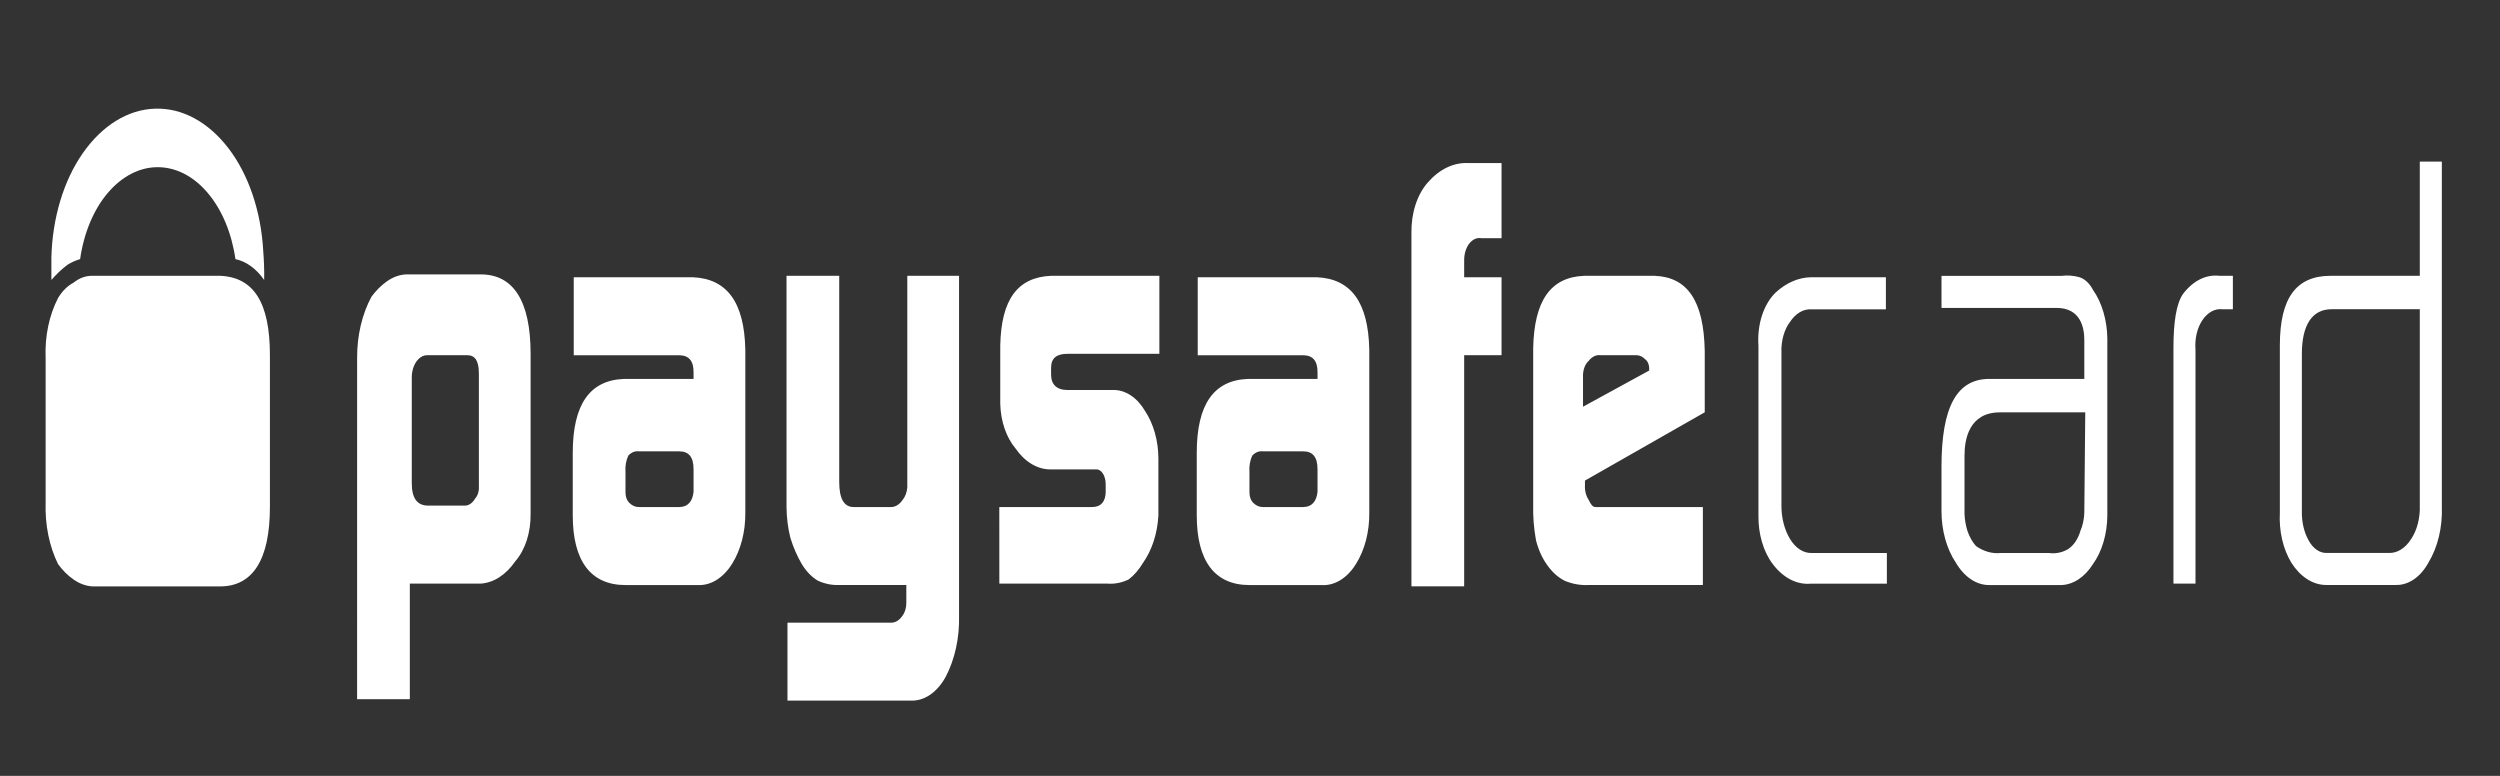 <svg width="87" height="27" viewBox="0 0 87 27" fill="none" xmlns="http://www.w3.org/2000/svg">
<rect x="0" y="0" width="87" height="27" fill="#333333" stroke="none"/>
<path d="M2.355 9.21C2.494 9.124 2.64 9.06 2.788 9.017C2.918 8.108 3.258 7.295 3.748 6.717C4.243 6.134 4.858 5.816 5.49 5.818C6.126 5.818 6.741 6.135 7.233 6.719C7.725 7.301 8.064 8.113 8.193 9.017C8.57 9.097 8.921 9.352 9.193 9.743C9.199 9.404 9.187 9.064 9.16 8.726C9.084 7.353 8.651 6.076 7.954 5.165C7.249 4.243 6.335 3.749 5.395 3.782C4.455 3.81 3.557 4.363 2.881 5.331C2.212 6.288 1.821 7.592 1.788 8.969V9.743C1.964 9.538 2.154 9.359 2.355 9.21Z" fill="white"/>
<path d="M7.658 9.598H3.222C2.989 9.592 2.757 9.676 2.555 9.84C2.348 9.948 2.164 10.132 2.02 10.372C1.71 10.972 1.556 11.71 1.588 12.458V17.498C1.563 18.26 1.715 19.011 2.02 19.631C2.179 19.847 2.358 20.027 2.555 20.163C2.763 20.311 2.99 20.394 3.222 20.407H7.658C8.792 20.407 9.393 19.485 9.393 17.644V12.361C9.393 10.52 8.825 9.646 7.658 9.598ZM61.194 12.023V17.936C61.189 18.256 61.231 18.573 61.318 18.866C61.404 19.159 61.532 19.421 61.694 19.632C61.875 19.871 62.086 20.054 62.315 20.171C62.544 20.287 62.787 20.335 63.028 20.311H65.663V19.244H63.061C62.917 19.251 62.774 19.212 62.642 19.128C62.509 19.044 62.391 18.918 62.295 18.759C62.1 18.441 61.992 18.026 61.994 17.597V12.266C61.986 12.066 62.01 11.866 62.062 11.681C62.114 11.496 62.194 11.331 62.295 11.199C62.39 11.055 62.505 10.942 62.631 10.867C62.757 10.792 62.892 10.757 63.028 10.764H65.629V9.648H63.028C62.59 9.654 62.163 9.839 61.793 10.18C61.588 10.377 61.424 10.653 61.317 10.979C61.212 11.305 61.169 11.665 61.194 12.023ZM73.335 11.782C73.331 11.464 73.285 11.15 73.199 10.859C73.113 10.568 72.989 10.304 72.834 10.085C72.718 9.863 72.553 9.708 72.368 9.648C72.159 9.589 71.946 9.573 71.734 9.601H67.564V10.715H71.566C72.4 10.715 72.534 11.393 72.534 11.829V13.186H69.232C68.098 13.186 67.564 14.156 67.564 16.24V17.791C67.564 18.46 67.744 19.105 68.065 19.584C68.21 19.83 68.39 20.027 68.591 20.161C68.793 20.295 69.011 20.363 69.232 20.36H71.734C71.941 20.353 72.145 20.285 72.334 20.16C72.522 20.035 72.693 19.856 72.834 19.632C72.991 19.415 73.116 19.152 73.202 18.86C73.288 18.569 73.333 18.255 73.335 17.936V11.782ZM72.534 17.839C72.528 18.063 72.481 18.28 72.4 18.47C72.354 18.629 72.286 18.771 72.2 18.888C72.114 19.005 72.012 19.093 71.901 19.147C71.708 19.241 71.503 19.273 71.3 19.244H69.632C69.334 19.276 69.035 19.193 68.765 19.003C68.638 18.862 68.536 18.679 68.465 18.47C68.408 18.286 68.374 18.089 68.365 17.888V15.854C68.365 15.27 68.531 14.35 69.6 14.35H72.567L72.534 17.839ZM77.336 10.762H77.704V9.598H77.237C77.008 9.57 76.778 9.612 76.56 9.72C76.342 9.829 76.141 10.002 75.969 10.229C75.736 10.568 75.636 11.199 75.636 12.119V20.31H76.403V12.167C76.388 11.981 76.402 11.792 76.443 11.615C76.485 11.438 76.552 11.277 76.642 11.144C76.732 11.009 76.841 10.905 76.961 10.839C77.081 10.773 77.209 10.747 77.336 10.762ZM84.976 5.624H84.209V9.598H81.106C79.906 9.598 79.339 10.372 79.339 12.02V17.838C79.322 18.154 79.348 18.471 79.417 18.771C79.486 19.071 79.596 19.347 79.739 19.582C79.893 19.825 80.079 20.018 80.286 20.152C80.492 20.285 80.714 20.355 80.939 20.357H83.375C83.592 20.363 83.807 20.296 84.004 20.161C84.2 20.027 84.373 19.829 84.508 19.582C84.832 19.05 85.001 18.354 84.976 17.642V5.624ZM84.209 17.594C84.216 17.808 84.193 18.022 84.141 18.223C84.09 18.424 84.01 18.606 83.908 18.758C83.81 18.914 83.691 19.037 83.559 19.121C83.427 19.205 83.285 19.246 83.141 19.243H80.973C80.852 19.247 80.732 19.21 80.622 19.134C80.512 19.058 80.415 18.946 80.34 18.806C80.18 18.521 80.096 18.159 80.105 17.789V12.313C80.105 11.294 80.473 10.761 81.14 10.761H84.209V17.594ZM16.664 12.992C16.664 12.555 16.53 12.361 16.263 12.361H14.863C14.758 12.36 14.656 12.405 14.568 12.49C14.48 12.575 14.411 12.696 14.369 12.838C14.343 12.933 14.329 13.034 14.33 13.136V16.821C14.33 17.353 14.531 17.595 14.897 17.595H16.198C16.261 17.591 16.324 17.567 16.381 17.526C16.439 17.484 16.49 17.426 16.531 17.354C16.577 17.305 16.614 17.238 16.637 17.162C16.661 17.085 16.671 17 16.665 16.916V12.992H16.664ZM12.428 12.458C12.423 11.683 12.6 10.929 12.928 10.325C13.087 10.11 13.266 9.93 13.461 9.793C13.67 9.644 13.897 9.561 14.129 9.549H16.731C17.864 9.549 18.465 10.471 18.465 12.313V17.886C18.469 18.204 18.423 18.518 18.331 18.804C18.238 19.09 18.101 19.34 17.931 19.534C17.609 20.003 17.182 20.279 16.731 20.31H14.262V24.333H12.427L12.428 12.458ZM21.767 17.112C21.764 17.188 21.775 17.264 21.799 17.333C21.822 17.401 21.858 17.458 21.901 17.5C22 17.598 22.116 17.649 22.235 17.645H23.636C23.935 17.645 24.102 17.451 24.136 17.113V16.337C24.136 15.899 23.969 15.707 23.636 15.707H22.234C22.104 15.688 21.974 15.74 21.867 15.852C21.786 16.021 21.75 16.228 21.767 16.434V17.112ZM24.136 12.943C24.136 12.557 23.969 12.363 23.636 12.363H19.966V9.648H24.102C25.302 9.696 25.903 10.521 25.937 12.167V17.839C25.945 18.501 25.779 19.144 25.47 19.632C25.317 19.874 25.13 20.064 24.923 20.19C24.716 20.315 24.493 20.373 24.269 20.36H21.767C20.567 20.36 19.932 19.535 19.932 17.935V15.757C19.932 14.06 20.534 13.237 21.701 13.187H24.136V12.943ZM31.04 21.668C31.179 21.66 31.31 21.573 31.407 21.425C31.449 21.371 31.482 21.303 31.505 21.228C31.528 21.153 31.54 21.072 31.54 20.989V20.358H29.205C28.957 20.368 28.709 20.319 28.471 20.213C28.254 20.088 28.06 19.889 27.904 19.632C27.741 19.357 27.606 19.046 27.504 18.711C27.419 18.369 27.374 18.009 27.371 17.645V9.599H29.205V16.772C29.205 17.354 29.372 17.645 29.706 17.645H31.007C31.081 17.646 31.155 17.625 31.223 17.583C31.292 17.541 31.354 17.48 31.407 17.403C31.499 17.295 31.559 17.138 31.574 16.966V9.599H33.375V21.425C33.395 22.192 33.229 22.948 32.908 23.558C32.76 23.826 32.572 24.04 32.359 24.184C32.144 24.327 31.909 24.395 31.673 24.381H27.404V21.668H31.04ZM34.776 17.645H38.011C38.311 17.645 38.478 17.451 38.478 17.112V16.869C38.48 16.785 38.469 16.702 38.445 16.627C38.423 16.547 38.386 16.477 38.34 16.426C38.293 16.374 38.237 16.343 38.179 16.335H36.578C36.117 16.345 35.673 16.084 35.343 15.61C35.184 15.422 35.054 15.186 34.961 14.918C34.869 14.651 34.817 14.357 34.809 14.057V12.023C34.842 10.422 35.41 9.648 36.578 9.598H40.346V12.313H37.144C36.777 12.313 36.578 12.458 36.578 12.798V13.04C36.578 13.38 36.778 13.572 37.144 13.572H38.745C38.954 13.569 39.161 13.633 39.352 13.76C39.542 13.885 39.711 14.07 39.846 14.3C40.141 14.743 40.309 15.333 40.312 15.947V17.935C40.279 18.561 40.089 19.146 39.779 19.584C39.638 19.821 39.468 20.018 39.279 20.164C39.042 20.279 38.793 20.329 38.545 20.31H34.777L34.776 17.645ZM43.481 17.112C43.478 17.188 43.489 17.265 43.513 17.333C43.536 17.401 43.572 17.459 43.615 17.5C43.714 17.598 43.83 17.649 43.949 17.645H45.35C45.65 17.645 45.816 17.451 45.85 17.113V16.337C45.85 15.899 45.683 15.707 45.35 15.707H43.949C43.819 15.688 43.688 15.74 43.582 15.852C43.5 16.021 43.464 16.228 43.481 16.434V17.112ZM45.85 12.943C45.85 12.557 45.683 12.363 45.35 12.363H41.681V9.648H45.816C47.018 9.696 47.617 10.521 47.651 12.167V17.839C47.66 18.501 47.493 19.144 47.184 19.632C47.032 19.876 46.846 20.067 46.638 20.193C46.431 20.319 46.207 20.376 45.983 20.36H43.481C42.281 20.36 41.647 19.535 41.647 17.935V15.757C41.647 14.06 42.248 13.237 43.415 13.187H45.85V12.943ZM49.118 8.097C49.113 7.761 49.162 7.427 49.26 7.124C49.359 6.821 49.505 6.556 49.685 6.353C50.085 5.892 50.58 5.652 51.086 5.674H52.254V8.29H51.554C51.478 8.275 51.401 8.284 51.328 8.316C51.255 8.348 51.187 8.403 51.129 8.478C51.073 8.551 51.028 8.641 50.997 8.743C50.967 8.844 50.952 8.955 50.953 9.066V9.648H52.254V12.361H50.953V20.405H49.118V8.097ZM57.391 12.895V12.848C57.394 12.778 57.383 12.708 57.359 12.648C57.335 12.587 57.3 12.538 57.257 12.507C57.169 12.415 57.065 12.365 56.958 12.361H55.691C55.618 12.352 55.546 12.364 55.477 12.398C55.408 12.431 55.344 12.485 55.29 12.555C55.232 12.605 55.183 12.675 55.148 12.76C55.113 12.845 55.093 12.941 55.089 13.04V14.154L57.391 12.895ZM55.157 16.724V16.869C55.15 16.967 55.159 17.066 55.182 17.158C55.205 17.25 55.242 17.333 55.29 17.401C55.356 17.548 55.423 17.645 55.523 17.645H59.26V20.358H55.29C55.008 20.374 54.727 20.325 54.456 20.213C54.232 20.102 54.027 19.921 53.855 19.681C53.677 19.44 53.54 19.141 53.454 18.808C53.378 18.398 53.344 17.973 53.355 17.548V12.119C53.388 10.471 53.955 9.646 55.123 9.599H57.591C58.726 9.646 59.293 10.471 59.325 12.216V14.348L55.157 16.724Z" fill="white"/>
</svg>
